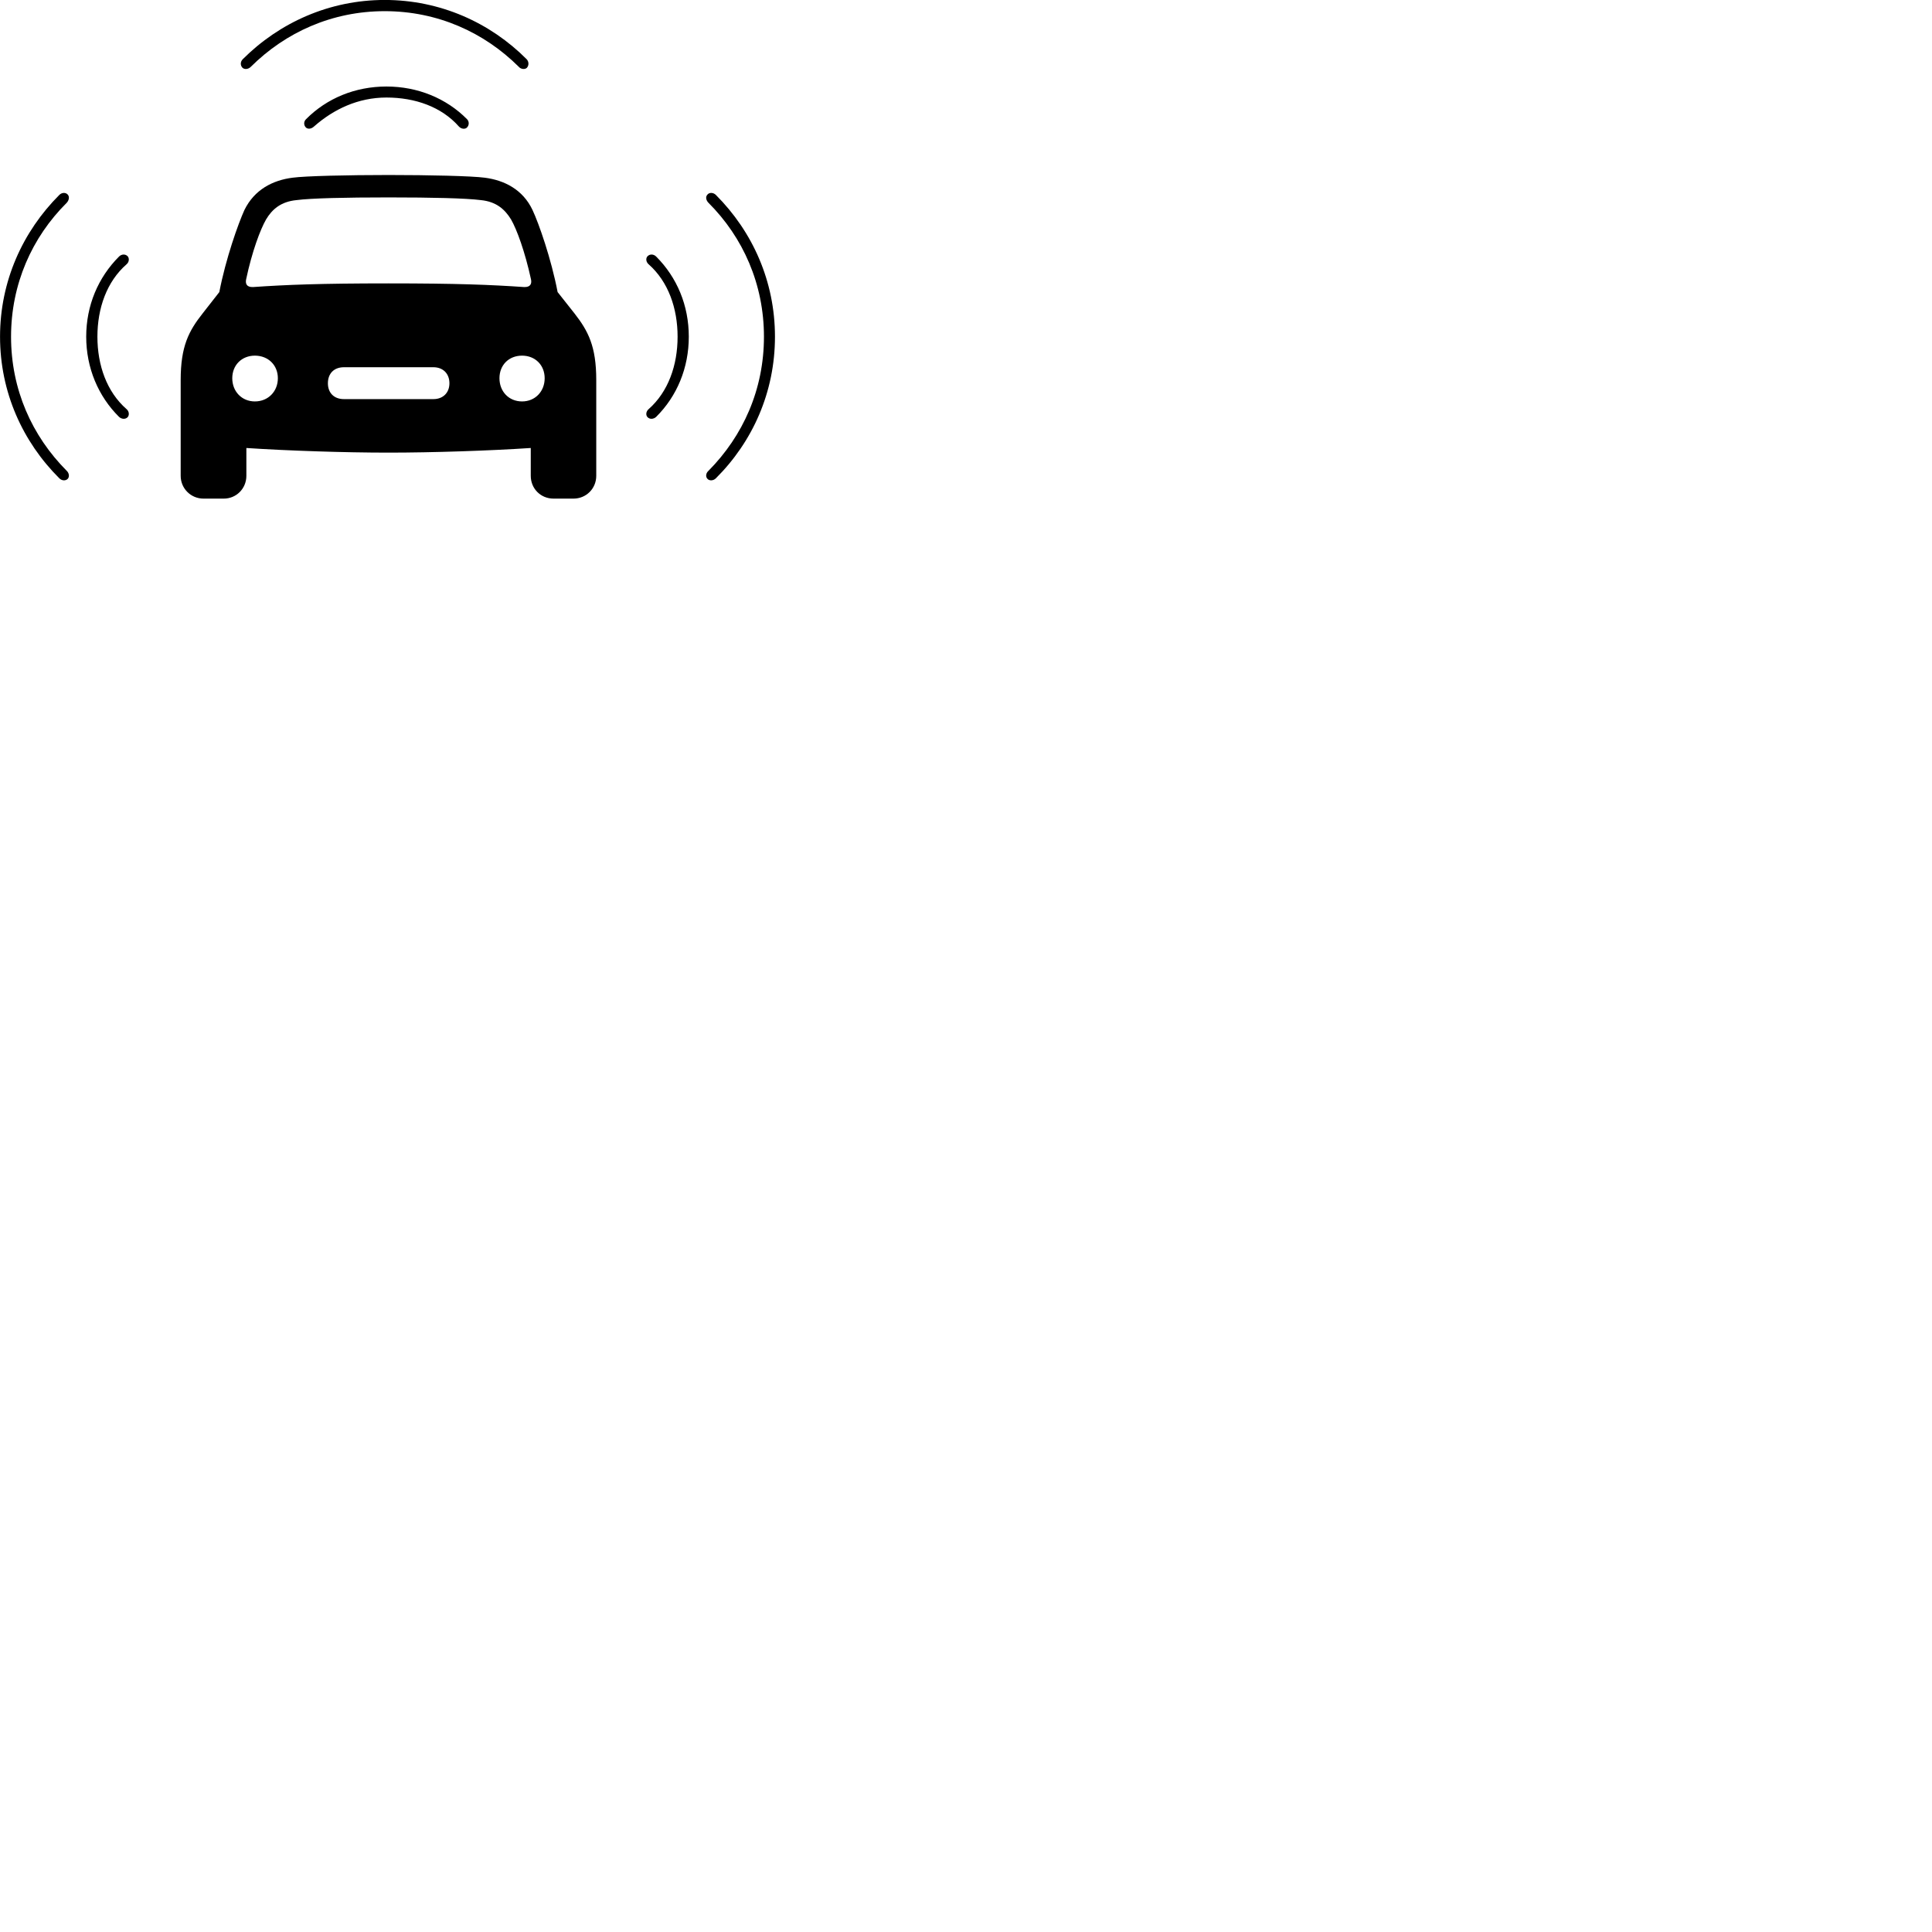 
        <svg xmlns="http://www.w3.org/2000/svg" viewBox="0 0 100 100">
            <path d="M19.912 0.578C22.642 0.578 25.052 1.668 26.852 3.458C26.952 3.578 27.152 3.608 27.262 3.518C27.382 3.398 27.382 3.198 27.262 3.068C25.372 1.168 22.782 -0.002 19.912 -0.002C17.052 -0.002 14.462 1.168 12.562 3.068C12.432 3.198 12.432 3.398 12.562 3.518C12.682 3.608 12.862 3.578 12.982 3.458C14.782 1.668 17.192 0.578 19.912 0.578ZM20.002 5.048C21.482 5.048 22.852 5.528 23.752 6.548C23.872 6.678 24.062 6.698 24.162 6.608C24.292 6.488 24.292 6.288 24.172 6.168C23.102 5.088 21.622 4.478 20.002 4.478C18.382 4.478 16.912 5.088 15.842 6.168C15.712 6.288 15.712 6.488 15.842 6.608C15.952 6.698 16.122 6.668 16.252 6.548C17.272 5.648 18.542 5.048 20.002 5.048ZM20.112 23.428C22.382 23.428 25.372 23.328 27.472 23.188V24.628C27.472 25.288 27.982 25.808 28.652 25.808H29.682C30.342 25.808 30.862 25.288 30.862 24.628V19.668C30.862 17.918 30.442 17.128 29.732 16.218L28.862 15.118C28.532 13.398 27.892 11.568 27.562 10.868C27.062 9.808 26.102 9.328 25.092 9.198C24.422 9.108 22.222 9.058 20.112 9.058C18.012 9.058 15.792 9.108 15.142 9.198C14.122 9.328 13.172 9.808 12.652 10.868C12.332 11.568 11.682 13.398 11.352 15.118L10.492 16.218C9.772 17.128 9.352 17.918 9.352 19.668V24.628C9.352 25.288 9.882 25.808 10.532 25.808H11.582C12.232 25.808 12.752 25.288 12.752 24.628V23.188C14.852 23.328 17.832 23.428 20.112 23.428ZM3.512 24.778C3.612 24.658 3.562 24.468 3.452 24.368C1.652 22.558 0.572 20.158 0.572 17.428C0.572 14.708 1.652 12.288 3.452 10.498C3.562 10.378 3.612 10.198 3.512 10.078C3.402 9.948 3.202 9.958 3.072 10.088C1.172 11.988 0.002 14.558 0.002 17.428C0.002 20.298 1.172 22.868 3.072 24.758C3.202 24.888 3.402 24.898 3.512 24.778ZM36.612 24.778C36.712 24.898 36.922 24.888 37.052 24.758C38.952 22.868 40.112 20.298 40.112 17.428C40.112 14.558 38.952 11.988 37.052 10.088C36.922 9.958 36.712 9.948 36.612 10.078C36.502 10.198 36.552 10.378 36.672 10.498C38.462 12.288 39.542 14.708 39.542 17.428C39.542 20.158 38.462 22.558 36.672 24.368C36.552 24.468 36.502 24.658 36.612 24.778ZM12.742 14.448C13.042 13.028 13.472 11.878 13.772 11.358C14.082 10.838 14.532 10.438 15.342 10.358C16.112 10.258 17.852 10.218 20.112 10.218C22.372 10.218 24.102 10.258 24.892 10.358C25.692 10.438 26.132 10.838 26.452 11.358C26.752 11.878 27.172 13.028 27.482 14.448C27.532 14.668 27.472 14.868 27.132 14.858C25.392 14.738 23.632 14.668 20.112 14.668C16.582 14.668 14.832 14.738 13.092 14.858C12.752 14.868 12.692 14.668 12.742 14.448ZM6.612 21.588C6.702 21.478 6.682 21.288 6.552 21.178C5.522 20.278 5.042 18.898 5.042 17.428C5.042 15.958 5.522 14.578 6.552 13.678C6.682 13.568 6.702 13.378 6.612 13.268C6.492 13.138 6.292 13.148 6.162 13.278C5.082 14.358 4.462 15.808 4.462 17.428C4.462 19.038 5.082 20.508 6.162 21.578C6.292 21.698 6.492 21.718 6.612 21.588ZM33.512 21.588C33.632 21.718 33.832 21.698 33.962 21.578C35.042 20.508 35.652 19.038 35.652 17.428C35.652 15.808 35.042 14.358 33.962 13.278C33.832 13.148 33.632 13.138 33.512 13.268C33.412 13.378 33.442 13.568 33.572 13.678C34.592 14.578 35.072 15.958 35.072 17.428C35.072 18.898 34.592 20.278 33.572 21.178C33.442 21.288 33.412 21.478 33.512 21.588ZM13.192 20.778C12.512 20.778 12.022 20.258 12.022 19.578C12.022 18.898 12.512 18.408 13.192 18.408C13.882 18.408 14.382 18.898 14.382 19.578C14.382 20.258 13.882 20.778 13.192 20.778ZM27.022 20.778C26.332 20.778 25.852 20.258 25.852 19.578C25.852 18.898 26.332 18.408 27.022 18.408C27.702 18.408 28.192 18.898 28.192 19.578C28.192 20.258 27.702 20.778 27.022 20.778ZM17.802 20.658C17.282 20.658 16.972 20.328 16.972 19.838C16.972 19.338 17.282 19.008 17.802 19.008H22.432C22.932 19.008 23.262 19.338 23.262 19.838C23.262 20.328 22.932 20.658 22.432 20.658Z" />
        </svg>
    